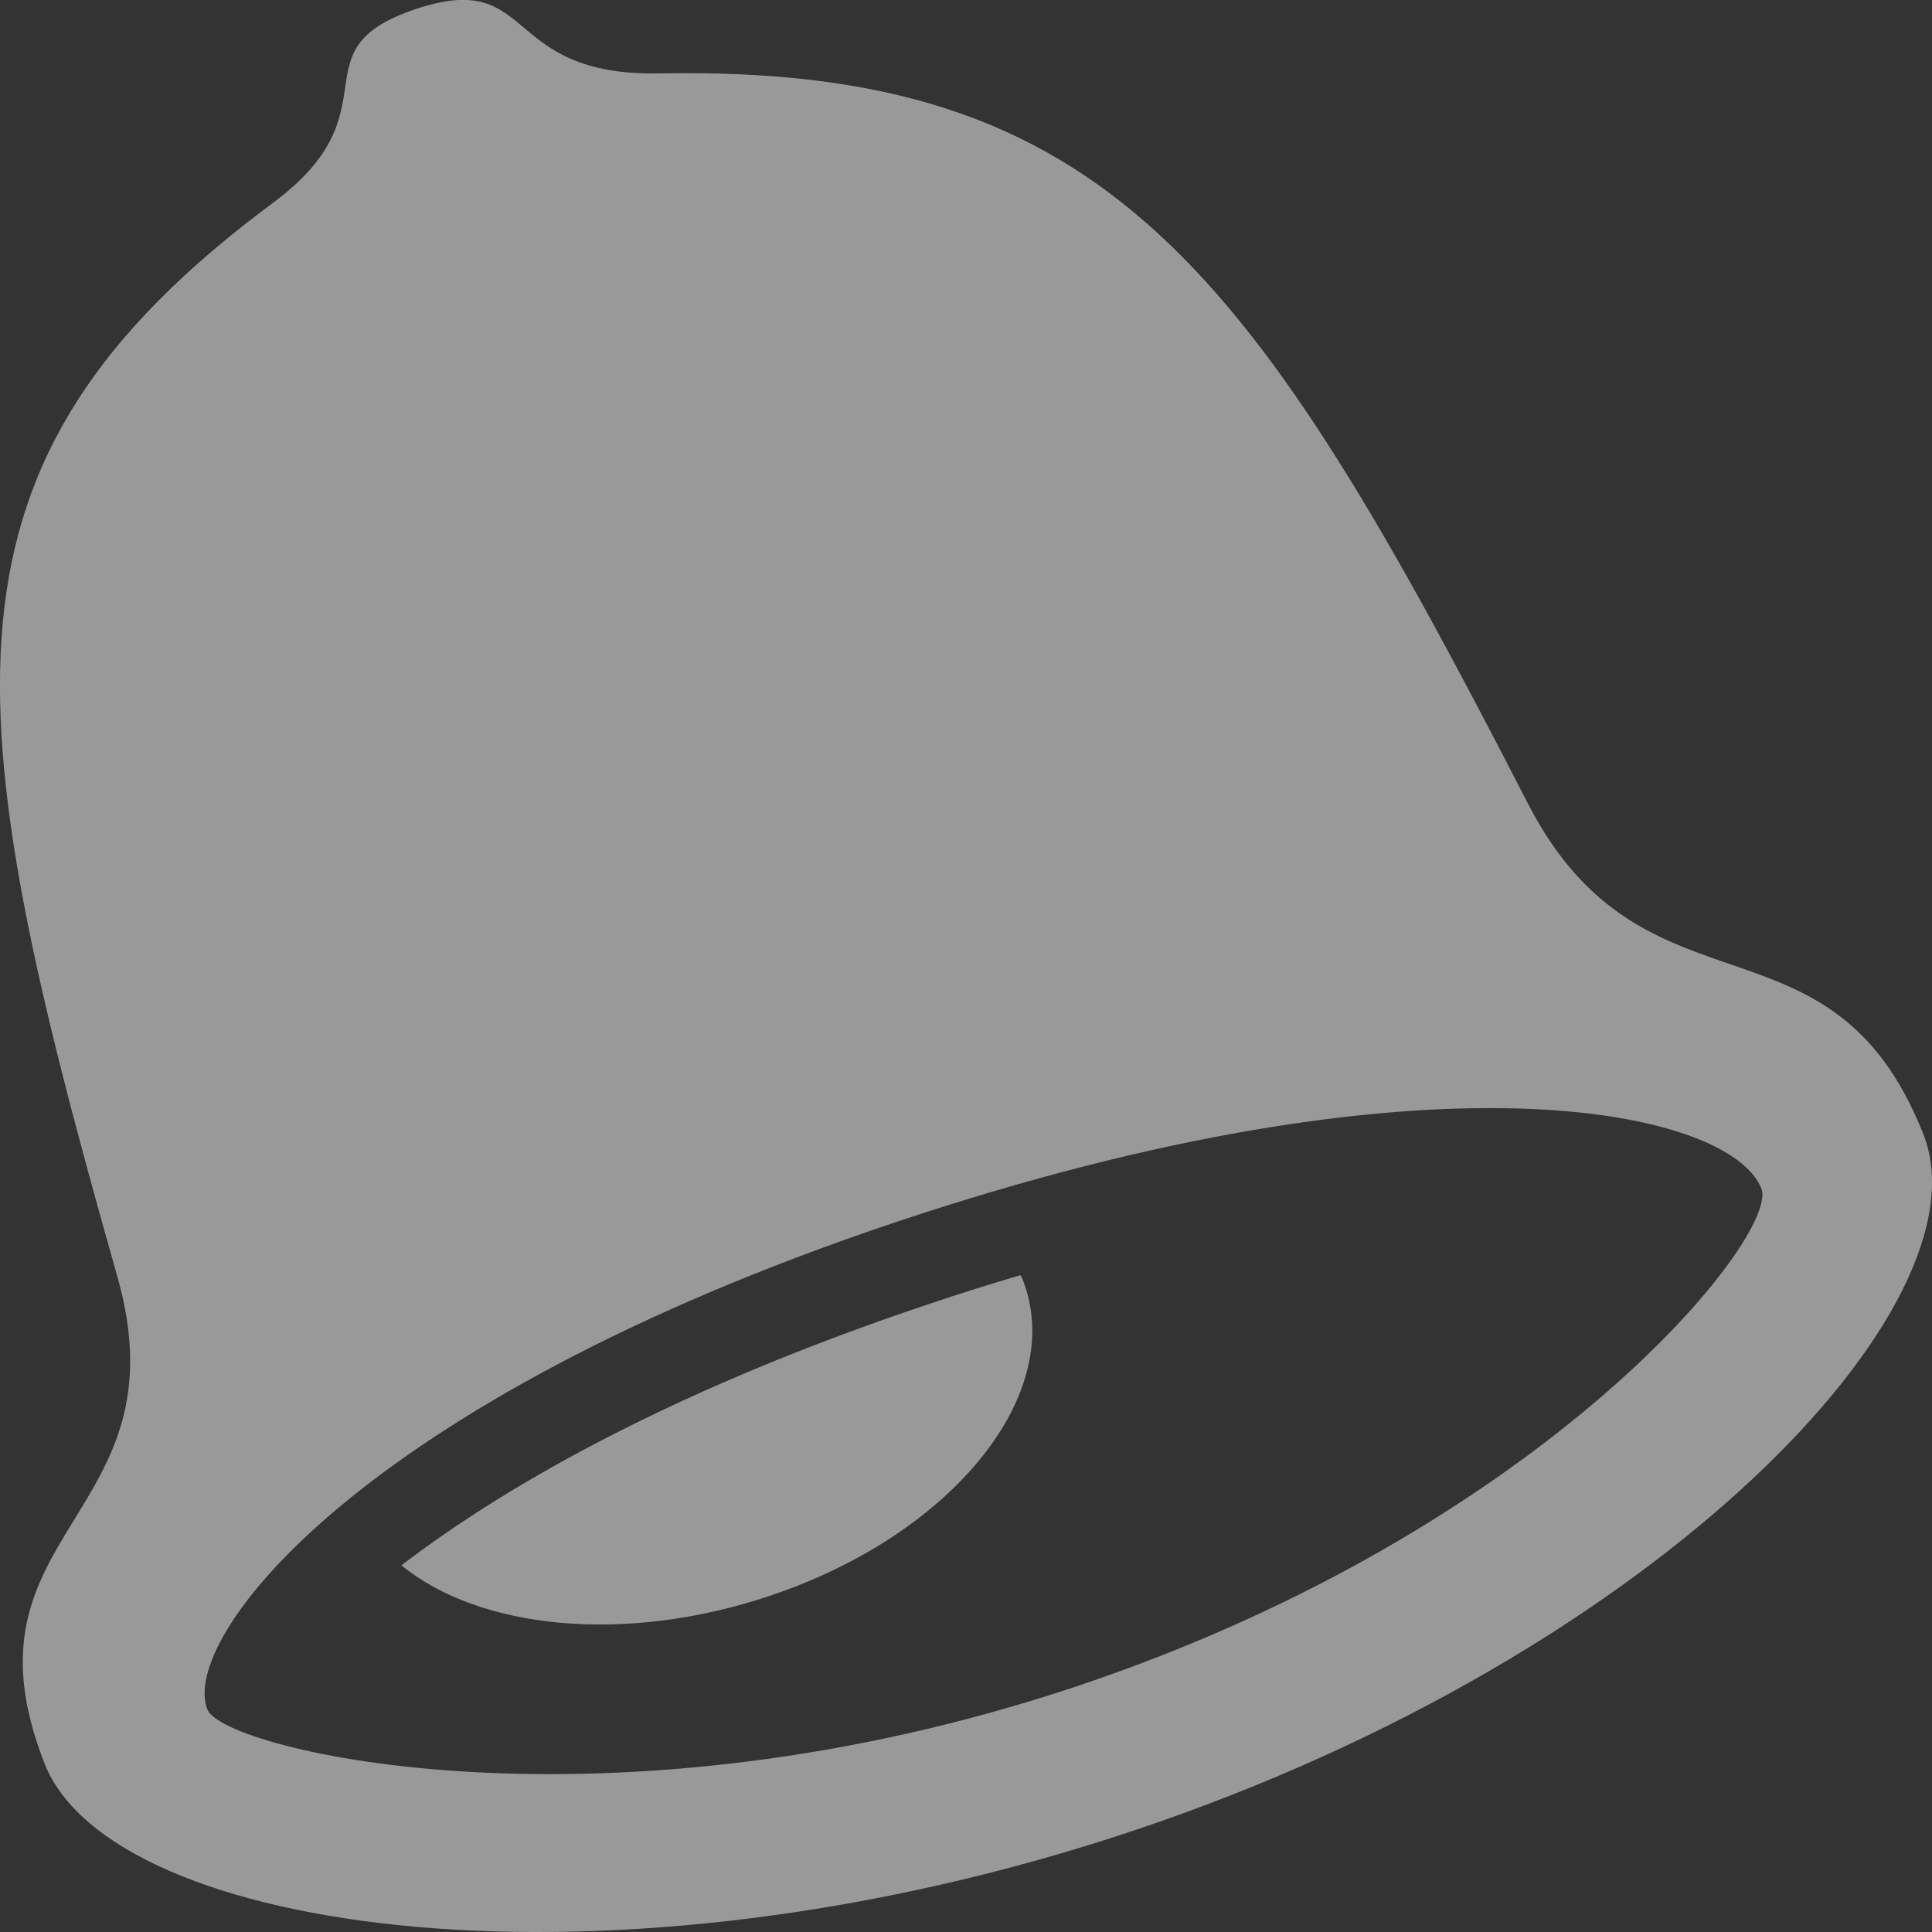 <svg width="20" height="20" fill="none" xmlns="http://www.w3.org/2000/svg"><rect width="100%" height="100%" fill="#333333" stroke="none"/><path d="M15.818 8.32C12.968 2.777 11.484.671 6.826.76 5.166.79 5.565-.329 4.3.095 3.036.52 4.12 1.14 2.827 2.099-.802 4.791-.468 7.281 1.215 13.216c.71 2.5-1.709 2.622-.752 5.044.699 1.767 5.85 2.507 11.285.686 5.436-1.823 8.86-5.439 8.162-7.206-.957-2.423-2.89-1.085-4.092-3.42zm-4.659 9.132c-4.854 1.627-8.843.671-9.012.245-.29-.734 1.567-3.181 7.116-5.042 5.55-1.86 8.647-1.17 8.971-.351.191.485-2.22 3.52-7.075 5.148zM9.6 13.505c-2.538.85-4.3 1.823-5.444 2.699.804.66 2.31.82 3.81.317 1.909-.638 3.083-2.108 2.619-3.28-.006-.015-.014-.027-.02-.041-.314.093-.635.193-.965.305z" fill="#fff" fill-opacity=".5"/></svg>